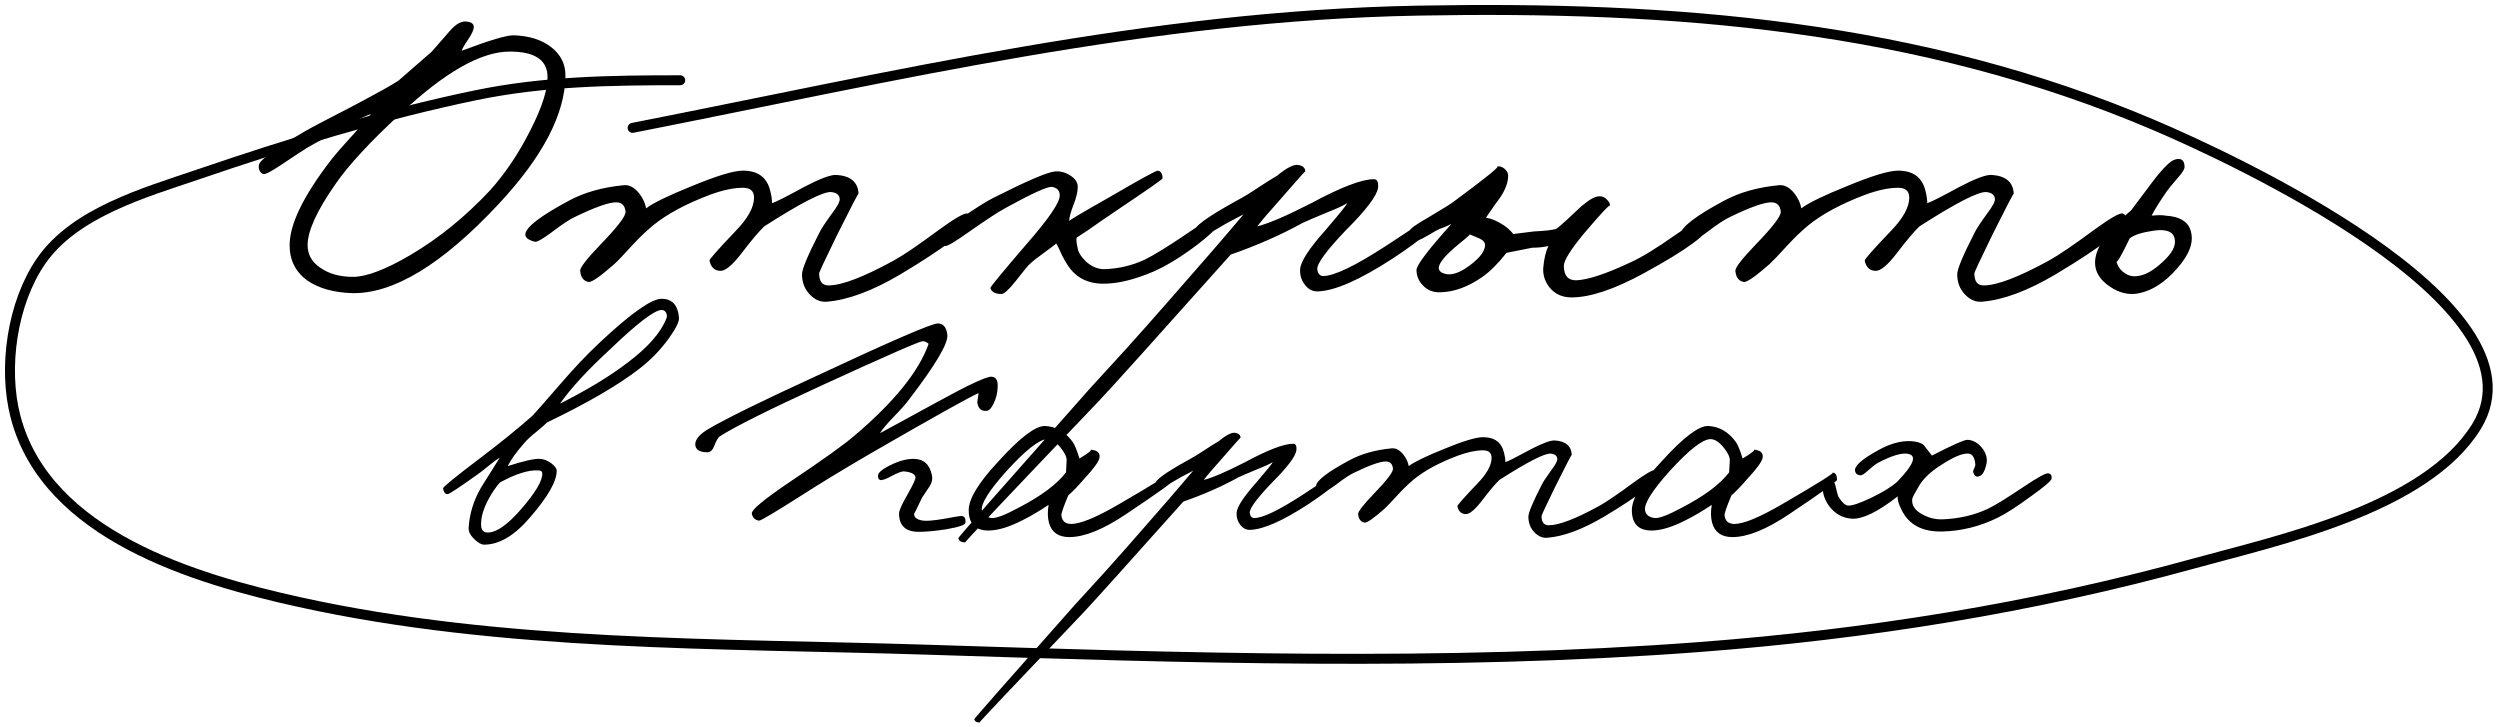 <svg width="251" height="73" viewBox="0 0 251 73" fill="none" xmlns="http://www.w3.org/2000/svg">
<path d="M56.77 7.672C56.713 11.485 54.477 15.756 50.062 20.486C44.415 26.535 39.513 29.516 35.356 29.43C33.521 29.373 32.031 28.957 30.884 28.183C29.68 27.323 29.078 26.133 29.078 24.614C29.078 22.521 30.454 19.683 33.206 16.1C33.722 15.441 34.496 14.552 35.528 13.434C36.474 12.373 37.047 11.714 37.248 11.456C36.646 11.599 34.525 12.717 30.884 14.81C30.454 15.068 29.623 15.613 28.39 16.444C27.501 17.046 26.899 17.39 26.584 17.476C26.412 17.505 26.254 17.419 26.111 17.218C25.996 17.017 25.953 16.817 25.982 16.616C26.011 16.1 27.559 14.953 30.626 13.176C31.056 12.918 32.661 12.072 35.442 10.639C37.879 9.349 39.398 8.503 40 8.102L43.354 5.178L45.117 3.157C45.748 2.412 46.335 2.082 46.88 2.168C47.367 2.225 47.597 2.426 47.568 2.77C47.539 3.057 47.339 3.472 46.966 4.017C46.593 4.562 46.393 4.92 46.364 5.092C49.173 4.031 50.922 3.515 51.61 3.544C53.129 3.601 54.362 3.988 55.308 4.705C56.311 5.479 56.799 6.468 56.77 7.672ZM54.964 7.5C54.849 5.952 53.588 5.178 51.18 5.178C48.285 5.178 44.615 7.271 40.172 11.456C37.162 14.237 35.012 16.559 33.722 18.422C31.83 21.117 30.884 23.181 30.884 24.614C30.884 25.56 31.314 26.32 32.174 26.893C33.034 27.495 34.123 27.796 35.442 27.796C36.789 27.796 38.71 27.065 41.204 25.603C44.071 23.912 46.737 21.747 49.202 19.11C50.721 17.419 52.069 15.412 53.244 13.09C54.477 10.682 55.05 8.819 54.964 7.5ZM97.464 22.034C97.407 22.923 95.056 24.757 90.412 27.538C87.603 29.201 85.138 30.118 83.016 30.29C82.385 30.347 81.812 30.104 81.296 29.559C80.78 29.014 80.522 28.341 80.522 27.538C80.522 27.022 81.096 25.646 82.242 23.41C82.414 23.037 82.844 22.378 83.532 21.432C84.077 20.715 84.335 20.228 84.306 19.97C84.278 19.569 83.991 19.339 83.446 19.282C82.644 19.225 80.407 20.371 76.738 22.722C76.194 23.238 75.419 24.155 74.416 25.474C73.528 26.621 72.84 27.194 72.352 27.194C71.75 27.194 71.377 26.85 71.234 26.162C71.206 26.047 72.066 25.073 73.814 23.238C75.076 21.948 75.706 20.816 75.706 19.841C75.706 19.182 75.334 18.852 74.588 18.852C73.671 18.852 72.582 19.081 71.32 19.54C68.883 20.457 66.963 21.489 65.558 22.636C64.899 23.181 64.211 23.84 63.494 24.614C62.605 25.589 62.004 26.219 61.688 26.506C60.283 27.739 59.423 28.341 59.108 28.312C58.592 28.226 58.306 27.853 58.248 27.194C58.219 26.879 58.907 25.99 60.312 24.528C62.004 22.779 62.835 21.69 62.806 21.26C62.749 20.629 62.434 20.314 61.86 20.314C61.115 20.314 59.739 20.801 57.732 21.776C57.216 22.005 56.413 22.536 55.324 23.367C54.435 24.026 53.891 24.327 53.69 24.27C53.031 24.098 52.715 23.84 52.744 23.496C52.83 22.779 54.292 21.661 57.13 20.142C58.678 19.311 60.513 18.795 62.634 18.594C63.15 18.537 63.652 18.795 64.139 19.368C64.54 19.884 64.784 20.4 64.87 20.916C65.587 20.371 67.121 19.626 69.471 18.68C71.965 17.648 73.671 17.132 74.588 17.132C76.108 17.132 77.025 17.82 77.34 19.196C77.455 19.626 77.512 20.027 77.512 20.4C77.885 20.285 78.989 19.726 80.823 18.723C82.371 17.92 83.418 17.533 83.962 17.562C85.395 17.648 86.141 18.279 86.198 19.454C86.198 19.339 85.481 20.715 84.048 23.582C82.844 26.047 82.242 27.337 82.242 27.452C82.242 28.255 82.558 28.656 83.188 28.656C84.507 28.656 86.686 27.825 89.724 26.162C90.67 25.646 92.189 24.614 94.282 23.066C95.859 21.919 96.805 21.375 97.12 21.432C97.35 21.489 97.464 21.69 97.464 22.034ZM122.568 22.034C122.597 22.493 121.809 23.338 120.203 24.571C118.569 25.804 117.093 26.707 115.774 27.28C113.882 28.083 112.22 28.484 110.786 28.484C109.181 28.484 107.977 27.853 107.174 26.592C107.031 26.391 106.845 26.062 106.615 25.603C106.357 25.03 106.171 24.643 106.056 24.442C105.856 24.614 105.44 24.929 104.809 25.388C104.236 25.789 103.763 26.162 103.39 26.506C103.247 26.621 102.774 27.194 101.971 28.226C101.283 29.086 100.81 29.516 100.552 29.516C99.922 29.516 99.549 29.315 99.434 28.914C99.406 28.828 100.61 27.366 103.046 24.528C105.282 21.977 106.4 20.343 106.4 19.626C106.4 19.139 106.142 18.852 105.626 18.766C105.168 18.709 103.591 19.425 100.896 20.916C100.294 21.231 99.091 22.02 97.284 23.281C95.88 24.284 95.077 24.757 94.876 24.7C94.131 24.557 93.816 24.299 93.93 23.926C93.988 23.725 94.819 23.066 96.424 21.948C98.001 20.859 99.148 20.142 99.865 19.798C103.104 18.164 105.11 17.304 105.884 17.218C106.429 17.161 106.945 17.29 107.432 17.605C107.948 17.92 108.206 18.307 108.206 18.766C108.206 19.253 108.063 19.855 107.776 20.572C107.49 21.317 107.346 21.862 107.346 22.206C107.203 22.206 108.55 21.403 111.388 19.798C114.484 17.992 116.104 17.103 116.247 17.132C116.563 17.189 116.72 17.447 116.72 17.906C116.72 17.992 115.373 18.938 112.678 20.744L110.528 22.206C109.611 22.865 108.808 23.41 108.12 23.84C108.034 23.955 108.063 24.327 108.206 24.958C108.264 25.331 108.522 25.746 108.98 26.205C109.582 26.778 110.242 27.051 110.958 27.022C112.363 26.965 113.682 26.649 114.914 26.076C115.86 25.617 117.322 24.714 119.3 23.367C121.02 22.192 121.966 21.604 122.138 21.604C122.368 21.604 122.511 21.747 122.568 22.034ZM144.291 22.12C144.262 22.722 142.8 23.983 139.905 25.904C136.522 28.111 133.971 29.229 132.251 29.258C131.735 29.258 131.305 29.014 130.961 28.527C130.646 28.097 130.502 27.595 130.531 27.022C130.588 26.248 131.448 24.929 133.111 23.066C134.487 21.461 135.204 20.572 135.261 20.4C134.774 20.687 134.086 21.002 133.197 21.346C132.022 21.833 131.219 22.177 130.789 22.378C128.61 23.582 126.202 24.643 123.565 25.56C115.911 34.131 111.496 39.033 110.321 40.266C101.291 49.726 96.819 54.456 96.905 54.456C96.504 54.456 96.274 54.313 96.217 54.026C96.217 53.94 100.603 48.952 109.375 39.062L113.03 35.063C114.349 33.601 115.71 32.067 117.115 30.462C120.67 26.42 123.25 23.439 124.855 21.518L123.221 22.378C121.358 23.439 120.555 23.983 120.813 24.012C120.526 23.983 120.24 23.725 119.953 23.238C119.752 22.837 121.157 21.805 124.167 20.142C124.826 19.798 125.557 19.354 126.36 18.809C127.191 18.264 127.808 17.877 128.209 17.648C129.212 16.817 129.943 16.458 130.402 16.573C130.832 16.659 131.047 16.874 131.047 17.218C131.047 17.161 130.302 17.992 128.811 19.712C127.435 21.26 126.575 22.263 126.231 22.722C127.32 22.464 129.126 21.69 131.649 20.4C134.63 18.795 136.723 17.992 137.927 17.992C138.271 17.992 138.414 18.279 138.357 18.852C138.242 19.655 137.182 21.059 135.175 23.066C133.197 25.13 132.222 26.449 132.251 27.022C132.308 27.481 132.509 27.71 132.853 27.71C133.942 27.71 136.035 26.707 139.131 24.7C142.084 22.751 143.574 21.776 143.603 21.776C144.062 21.719 144.291 21.833 144.291 22.12ZM171.63 22.55C171.63 23.41 169.422 25.044 165.008 27.452C162.055 29.057 159.647 29.86 157.784 29.86C156.838 29.86 156.092 29.516 155.548 28.828C155.089 28.226 154.888 27.567 154.946 26.85C155.032 25.933 155.204 25.216 155.462 24.7C154.946 24.815 154.401 24.872 153.828 24.872L151.248 25.388C150.416 26.449 149.614 27.251 148.84 27.796C147.406 28.799 146.002 29.315 144.626 29.344C143.88 29.373 143.278 29.129 142.82 28.613C142.418 28.183 142.218 27.681 142.218 27.108C142.218 26.621 143.393 25.073 145.744 22.464C145.6 22.55 145.357 22.665 145.013 22.808C144.669 22.923 144.396 23.037 144.196 23.152C142.992 23.869 142.332 24.213 142.218 24.184C141.644 24.041 141.415 23.697 141.53 23.152C141.587 22.951 142.218 22.507 143.422 21.819C144.884 20.959 145.772 20.4 146.088 20.142C149.27 17.791 150.674 16.645 150.302 16.702C150.588 16.673 150.846 16.759 151.076 16.96C151.305 17.161 151.42 17.39 151.42 17.648C151.42 18.479 150.99 19.425 150.13 20.486L149.184 21.862C149.642 21.919 150.158 22.12 150.732 22.464C151.19 22.722 151.592 23.066 151.936 23.496L154 23.238C155.146 23.181 155.892 23.095 156.236 22.98C156.465 22.837 156.852 22.507 157.397 21.991L158.73 20.744C159.532 20.056 160.134 19.712 160.536 19.712C160.851 19.683 161.123 19.798 161.353 20.056C161.553 20.257 161.654 20.457 161.654 20.658C161.654 20.457 160.765 21.403 158.988 23.496C157.669 25.101 157.01 26.162 157.01 26.678C157.01 27.681 157.44 28.169 158.3 28.14C159.475 28.083 161.281 27.481 163.718 26.334C164.807 25.847 166.326 24.915 168.276 23.539C169.91 22.421 170.827 21.862 171.028 21.862C171.429 21.891 171.63 22.12 171.63 22.55ZM149.098 24.614C149.098 24.327 148.897 24.098 148.496 23.926C147.722 23.582 147.406 23.467 147.55 23.582C147.378 23.754 147.005 24.069 146.432 24.528C145.084 25.646 144.425 26.449 144.454 26.936C144.482 27.251 144.769 27.452 145.314 27.538C145.973 27.595 146.747 27.28 147.636 26.592C148.61 25.847 149.098 25.187 149.098 24.614ZM213.447 22.034C213.389 22.923 211.039 24.757 206.395 27.538C203.585 29.201 201.12 30.118 198.999 30.29C198.368 30.347 197.795 30.104 197.279 29.559C196.763 29.014 196.505 28.341 196.505 27.538C196.505 27.022 197.078 25.646 198.225 23.41C198.397 23.037 198.827 22.378 199.515 21.432C200.059 20.715 200.317 20.228 200.289 19.97C200.26 19.569 199.973 19.339 199.429 19.282C198.626 19.225 196.39 20.371 192.721 22.722C192.176 23.238 191.402 24.155 190.399 25.474C189.51 26.621 188.822 27.194 188.335 27.194C187.733 27.194 187.36 26.85 187.217 26.162C187.188 26.047 188.048 25.073 189.797 23.238C191.058 21.948 191.689 20.816 191.689 19.841C191.689 19.182 191.316 18.852 190.571 18.852C189.653 18.852 188.564 19.081 187.303 19.54C184.866 20.457 182.945 21.489 181.541 22.636C180.881 23.181 180.193 23.84 179.477 24.614C178.588 25.589 177.986 26.219 177.671 26.506C176.266 27.739 175.406 28.341 175.091 28.312C174.575 28.226 174.288 27.853 174.231 27.194C174.202 26.879 174.89 25.99 176.295 24.528C177.986 22.779 178.817 21.69 178.789 21.26C178.731 20.629 178.416 20.314 177.843 20.314C177.097 20.314 175.721 20.801 173.715 21.776C173.199 22.005 172.396 22.536 171.307 23.367C170.418 24.026 169.873 24.327 169.673 24.27C169.013 24.098 168.698 23.84 168.727 23.496C168.813 22.779 170.275 21.661 173.113 20.142C174.661 19.311 176.495 18.795 178.617 18.594C179.133 18.537 179.634 18.795 180.122 19.368C180.523 19.884 180.767 20.4 180.853 20.916C181.569 20.371 183.103 19.626 185.454 18.68C187.948 17.648 189.653 17.132 190.571 17.132C192.09 17.132 193.007 17.82 193.323 19.196C193.437 19.626 193.495 20.027 193.495 20.4C193.867 20.285 194.971 19.726 196.806 18.723C198.354 17.92 199.4 17.533 199.945 17.562C201.378 17.648 202.123 18.279 202.181 19.454C202.181 19.339 201.464 20.715 200.031 23.582C198.827 26.047 198.225 27.337 198.225 27.452C198.225 28.255 198.54 28.656 199.171 28.656C200.489 28.656 202.668 27.825 205.707 26.162C206.653 25.646 208.172 24.614 210.265 23.066C211.841 21.919 212.787 21.375 213.103 21.432C213.332 21.489 213.447 21.69 213.447 22.034ZM219.975 23.281C220.262 24.37 219.789 25.603 218.556 26.979C217.381 28.326 216.134 29.143 214.815 29.43C213.812 29.659 212.823 29.444 211.848 28.785C210.816 28.097 210.314 27.266 210.343 26.291C210.4 24.8 211.604 23.08 213.955 21.131L216.148 18.207C217.18 16.86 217.925 16.129 218.384 16.014C218.986 15.842 219.301 16.071 219.33 16.702C219.359 16.931 219.144 17.304 218.685 17.82C218.083 18.508 217.696 18.981 217.524 19.239C216.865 20.185 216.363 20.988 216.019 21.647C216.707 21.59 217.166 21.59 217.395 21.647C218.886 21.733 219.746 22.278 219.975 23.281ZM218.341 24.012C218.226 23.267 217.538 22.98 216.277 23.152C215.073 23.324 214.256 23.582 213.826 23.926C212.995 25.646 212.55 26.42 212.493 26.248C212.608 26.735 212.88 27.122 213.31 27.409C213.711 27.696 214.156 27.796 214.643 27.71C215.388 27.624 216.22 27.151 217.137 26.291C218.083 25.431 218.484 24.671 218.341 24.012ZM68.17 31.88C68.214 32.276 67.862 32.991 67.114 34.025C66.278 35.169 65.288 36.181 64.144 37.061C62.032 38.689 58.963 40.471 54.937 42.407C54.783 42.561 54.431 42.869 53.881 43.331C53.353 43.749 52.946 44.123 52.66 44.453C51.846 45.377 51.285 46.158 50.977 46.796C52.627 46.268 53.705 46.026 54.211 46.07C54.585 46.092 54.959 46.235 55.333 46.499C55.707 46.785 55.894 47.038 55.894 47.258C55.894 48.336 54.992 49.909 53.188 51.977C51.648 53.781 50.119 54.683 48.601 54.683C48.337 54.683 48.018 54.507 47.644 54.155C47.226 53.759 47.028 53.374 47.05 53C47.138 51.57 47.556 50.217 48.304 48.941L50.185 45.938C49.833 46.158 49.459 46.433 49.063 46.763C48.557 47.181 48.205 47.456 48.007 47.588C46.159 48.908 45.147 49.579 44.971 49.601C44.729 49.645 44.564 49.458 44.476 49.04C44.454 48.908 45.708 47.885 48.238 45.971C50.218 44.475 51.956 43.067 53.452 41.747C53.65 41.549 54.541 40.537 56.125 38.711C57.555 37.039 58.93 35.587 60.25 34.355C63.352 31.451 65.409 29.999 66.421 29.999C67.477 29.999 68.06 30.626 68.17 31.88ZM66.916 31.946C66.982 31.77 66.971 31.594 66.883 31.418C66.795 31.242 66.663 31.143 66.487 31.121C65.805 31.055 64.045 32.386 61.207 35.114C58.985 37.16 57.324 38.964 56.224 40.526C58.974 39.14 61.24 37.765 63.022 36.401C65.068 34.861 66.366 33.376 66.916 31.946ZM54.442 47.522C54.442 47.324 54.299 47.225 54.013 47.225C53.023 47.181 51.747 47.588 50.185 48.446C49.767 48.93 49.404 49.458 49.096 50.03C48.524 51.064 48.26 51.988 48.304 52.802C48.348 53.286 48.612 53.506 49.096 53.462C49.932 53.396 50.988 52.637 52.264 51.185C53.76 49.469 54.486 48.248 54.442 47.522ZM96.93 52.472C96.93 52.692 96.303 52.912 95.049 53.132C93.927 53.308 92.992 53.396 92.244 53.396C90.924 53.396 90.264 52.78 90.264 51.548C90.264 51.262 90.55 50.624 91.122 49.634C91.672 48.666 91.936 48.094 91.914 47.918C91.87 47.588 91.474 47.39 90.726 47.324C90.506 47.324 90.088 47.489 89.472 47.819C88.9 48.127 88.526 48.248 88.35 48.182C88.218 48.138 88.152 48.006 88.152 47.786C88.13 47.478 88.548 47.115 89.406 46.697C90.242 46.279 91.012 46.07 91.716 46.07C92.728 46.07 93.344 46.62 93.564 47.72C93.652 48.094 93.564 48.479 93.3 48.875C92.838 49.579 92.596 49.942 92.574 49.964C92.046 51.086 91.782 51.614 91.782 51.548C91.738 51.944 92.046 52.186 92.706 52.274C93.058 52.318 93.707 52.263 94.653 52.109C95.753 51.911 96.336 51.812 96.402 51.812C96.798 51.768 96.974 51.988 96.93 52.472ZM100.164 38.876C100.142 39.47 100.01 40.009 99.768 40.493C99.548 40.977 99.306 41.23 99.042 41.252C98.514 41.296 98.206 41.01 98.118 40.394L98.25 39.47C97.524 39.756 93.938 41.758 87.492 45.476C84.698 47.104 82.344 48.534 80.43 49.766C77.768 51.46 76.36 52.296 76.206 52.274C75.788 52.208 75.546 51.966 75.48 51.548C75.436 51.196 76.679 50.162 79.209 48.446C82.597 46.18 84.808 44.596 85.842 43.694C89.802 40.328 92.266 37.27 93.234 34.52C93.036 34.344 92.838 34.256 92.64 34.256C92.332 34.256 88.966 35.73 82.542 38.678C77.13 41.164 73.698 42.88 72.246 43.826C72.092 43.936 71.916 44.244 71.718 44.75C71.564 45.168 71.344 45.388 71.058 45.41C70.2 45.41 69.782 45.124 69.804 44.552C69.848 44.046 70.31 43.54 71.19 43.034C72.95 42 76.536 40.24 81.948 37.754C89.472 34.234 93.542 32.474 94.158 32.474C94.708 32.474 95.027 32.859 95.115 33.629C95.203 34.487 93.916 36.654 91.254 40.13C90.968 40.526 90.44 41.12 89.67 41.912C89.032 42.572 88.592 43.1 88.35 43.496L94.158 40.328C97.282 38.612 99.086 37.776 99.57 37.82C100.01 37.864 100.208 38.216 100.164 38.876ZM117.851 48.182C117.851 48.336 116.256 49.48 113.066 51.614C110.778 53.154 108.875 53.924 107.357 53.924C106.257 53.924 105.575 53.44 105.311 52.472C105.179 51.966 105.168 51.372 105.278 50.69C104.354 51.306 103.496 51.812 102.704 52.208C101.34 52.912 100.185 53.264 99.239 53.264C97.919 53.264 97.259 52.582 97.259 51.218C97.259 50.074 98.26 48.435 100.262 46.301C102.418 43.925 103.969 42.748 104.915 42.77C106.015 42.814 106.939 43.342 107.687 44.354C107.885 44.618 108.116 45.179 108.38 46.037C109.326 45.465 109.689 45.168 109.469 45.146C110.151 45.19 110.459 45.454 110.393 45.938C110.327 46.334 109.832 47.027 108.908 48.017C108.204 48.831 107.654 49.403 107.258 49.733C106.774 50.877 106.543 51.548 106.565 51.746C106.631 52.318 106.961 52.604 107.555 52.604C108.479 52.604 110.074 51.944 112.34 50.624C116.014 48.49 117.697 47.434 117.389 47.456C117.697 47.434 117.851 47.676 117.851 48.182ZM107.093 46.202C107.093 45.85 106.873 45.41 106.433 44.882C105.971 44.332 105.531 44.068 105.113 44.09C104.321 44.134 102.979 45.19 101.087 47.258C99.327 49.216 98.491 50.536 98.579 51.218C98.645 51.68 98.975 51.944 99.569 52.01C100.009 52.054 100.922 51.702 102.308 50.954C104.552 49.788 106.125 48.611 107.027 47.423L107.093 46.202ZM134.713 47.72C134.691 48.182 133.569 49.15 131.347 50.624C128.751 52.318 126.793 53.176 125.473 53.198C125.077 53.198 124.747 53.011 124.483 52.637C124.241 52.307 124.131 51.922 124.153 51.482C124.197 50.888 124.857 49.876 126.133 48.446C127.189 47.214 127.739 46.532 127.783 46.4C127.409 46.62 126.881 46.862 126.199 47.126C125.297 47.5 124.681 47.764 124.351 47.918C122.679 48.842 120.831 49.656 118.807 50.36C112.933 56.938 109.545 60.7 108.643 61.646C101.713 68.906 98.281 72.536 98.347 72.536C98.039 72.536 97.863 72.426 97.819 72.206C97.819 72.14 101.185 68.312 107.917 60.722L110.722 57.653C111.734 56.531 112.779 55.354 113.857 54.122C116.585 51.02 118.565 48.732 119.797 47.258L118.543 47.918C117.113 48.732 116.497 49.15 116.695 49.172C116.475 49.15 116.255 48.952 116.035 48.578C115.881 48.27 116.959 47.478 119.269 46.202C119.775 45.938 120.336 45.597 120.952 45.179C121.59 44.761 122.063 44.464 122.371 44.288C123.141 43.65 123.702 43.375 124.054 43.463C124.384 43.529 124.549 43.694 124.549 43.958C124.549 43.914 123.977 44.552 122.833 45.872C121.777 47.06 121.117 47.83 120.853 48.182C121.689 47.984 123.075 47.39 125.011 46.4C127.299 45.168 128.905 44.552 129.829 44.552C130.093 44.552 130.203 44.772 130.159 45.212C130.071 45.828 129.257 46.906 127.717 48.446C126.199 50.03 125.451 51.042 125.473 51.482C125.517 51.834 125.671 52.01 125.935 52.01C126.771 52.01 128.377 51.24 130.753 49.7C133.019 48.204 134.163 47.456 134.185 47.456C134.537 47.412 134.713 47.5 134.713 47.72ZM166.452 47.654C166.408 48.336 164.604 49.744 161.04 51.878C158.884 53.154 156.992 53.858 155.364 53.99C154.88 54.034 154.44 53.847 154.044 53.429C153.648 53.011 153.45 52.494 153.45 51.878C153.45 51.482 153.89 50.426 154.77 48.71C154.902 48.424 155.232 47.918 155.76 47.192C156.178 46.642 156.376 46.268 156.354 46.07C156.332 45.762 156.112 45.586 155.694 45.542C155.078 45.498 153.362 46.378 150.546 48.182C150.128 48.578 149.534 49.282 148.764 50.294C148.082 51.174 147.554 51.614 147.18 51.614C146.718 51.614 146.432 51.35 146.322 50.822C146.3 50.734 146.96 49.986 148.302 48.578C149.27 47.588 149.754 46.719 149.754 45.971C149.754 45.465 149.468 45.212 148.896 45.212C148.192 45.212 147.356 45.388 146.388 45.74C144.518 46.444 143.044 47.236 141.966 48.116C141.46 48.534 140.932 49.04 140.382 49.634C139.7 50.382 139.238 50.866 138.996 51.086C137.918 52.032 137.258 52.494 137.016 52.472C136.62 52.406 136.4 52.12 136.356 51.614C136.334 51.372 136.862 50.69 137.94 49.568C139.238 48.226 139.876 47.39 139.854 47.06C139.81 46.576 139.568 46.334 139.128 46.334C138.556 46.334 137.5 46.708 135.96 47.456C135.564 47.632 134.948 48.039 134.112 48.677C133.43 49.183 133.012 49.414 132.858 49.37C132.352 49.238 132.11 49.04 132.132 48.776C132.198 48.226 133.32 47.368 135.498 46.202C136.686 45.564 138.094 45.168 139.722 45.014C140.118 44.97 140.503 45.168 140.877 45.608C141.185 46.004 141.372 46.4 141.438 46.796C141.988 46.378 143.165 45.806 144.969 45.08C146.883 44.288 148.192 43.892 148.896 43.892C150.062 43.892 150.766 44.42 151.008 45.476C151.096 45.806 151.14 46.114 151.14 46.4C151.426 46.312 152.273 45.883 153.681 45.113C154.869 44.497 155.672 44.2 156.09 44.222C157.19 44.288 157.762 44.772 157.806 45.674C157.806 45.586 157.256 46.642 156.156 48.842C155.232 50.734 154.77 51.724 154.77 51.812C154.77 52.428 155.012 52.736 155.496 52.736C156.508 52.736 158.18 52.098 160.512 50.822C161.238 50.426 162.404 49.634 164.01 48.446C165.22 47.566 165.946 47.148 166.188 47.192C166.364 47.236 166.452 47.39 166.452 47.654ZM184.431 48.182C184.431 48.336 182.836 49.48 179.646 51.614C177.358 53.154 175.455 53.924 173.937 53.924C172.837 53.924 172.155 53.44 171.891 52.472C171.759 51.966 171.748 51.372 171.858 50.69C170.934 51.306 170.076 51.812 169.284 52.208C167.92 52.912 166.765 53.264 165.819 53.264C164.499 53.264 163.839 52.582 163.839 51.218C163.839 50.074 164.84 48.435 166.842 46.301C168.998 43.925 170.549 42.748 171.495 42.77C172.595 42.814 173.519 43.342 174.267 44.354C174.465 44.618 174.696 45.179 174.96 46.037C175.906 45.465 176.269 45.168 176.049 45.146C176.731 45.19 177.039 45.454 176.973 45.938C176.907 46.334 176.412 47.027 175.488 48.017C174.784 48.831 174.234 49.403 173.838 49.733C173.354 50.877 173.123 51.548 173.145 51.746C173.211 52.318 173.541 52.604 174.135 52.604C175.059 52.604 176.654 51.944 178.92 50.624C182.594 48.49 184.277 47.434 183.969 47.456C184.277 47.434 184.431 47.676 184.431 48.182ZM173.673 46.202C173.673 45.85 173.453 45.41 173.013 44.882C172.551 44.332 172.111 44.068 171.693 44.09C170.901 44.134 169.559 45.19 167.667 47.258C165.907 49.216 165.071 50.536 165.159 51.218C165.225 51.68 165.555 51.944 166.149 52.01C166.589 52.054 167.502 51.702 168.888 50.954C171.132 49.788 172.705 48.611 173.607 47.423L173.673 46.202ZM205.979 48.05C205.957 48.27 205.264 48.864 203.9 49.832C202.558 50.822 201.469 51.526 200.633 51.944C198.829 52.846 196.948 53.319 194.99 53.363C193.01 53.407 191.657 52.692 190.931 51.218C190.623 50.624 190.491 50.162 190.535 49.832C188.533 51.394 186.993 52.142 185.915 52.076C184.969 52.01 184.199 51.57 183.605 50.756C183.209 50.184 183.011 49.612 183.011 49.04C183.055 48.402 183.319 48.138 183.803 48.248C184.067 48.314 184.221 48.468 184.265 48.71C184.419 49.392 184.529 49.788 184.595 49.898C184.925 50.426 185.233 50.712 185.519 50.756C185.915 50.8 186.707 50.536 187.895 49.964C189.039 49.414 189.897 48.886 190.469 48.38C191.459 47.346 191.987 46.609 192.053 46.169C192.119 45.795 191.899 45.586 191.393 45.542C190.755 45.498 189.809 45.806 188.555 46.466C188.335 46.576 187.994 46.84 187.532 47.258C187.18 47.588 186.927 47.742 186.773 47.72C186.465 47.698 186.289 47.544 186.245 47.258C186.179 46.774 186.949 46.092 188.555 45.212C189.721 44.552 190.821 44.244 191.855 44.288C192.471 44.332 192.9 44.464 193.142 44.684L193.967 45.74C196.013 44.684 197.201 44.156 197.531 44.156C198.059 44.178 198.532 44.431 198.95 44.915C199.39 45.443 199.555 45.982 199.445 46.532C199.269 47.412 198.961 47.852 198.521 47.852C198.345 47.852 198.213 47.72 198.125 47.456C198.081 47.368 198.103 47.236 198.191 47.06C198.279 46.884 198.323 46.752 198.323 46.664C198.279 45.982 198.059 45.608 197.663 45.542C197.069 45.476 196.123 45.872 194.825 46.73C193.857 47.346 193.153 48.006 192.713 48.71C192.251 49.48 192.009 49.942 191.987 50.096C191.921 50.734 192.262 51.251 193.01 51.647C193.648 51.999 194.319 52.164 195.023 52.142C196.695 52.076 198.213 51.724 199.577 51.086C200.237 50.778 201.436 50.041 203.174 48.875C204.582 47.929 205.407 47.478 205.649 47.522C205.913 47.566 206.023 47.742 205.979 48.05Z" fill="black"/>
<path d="M68.294 8.058C61.352 8.058 54.609 8.145 47.762 9.563C38.307 11.521 28.973 14.413 19.841 17.528C14.56 19.329 7.512 21.319 4.132 26.201C1.226 30.398 0.272 36.952 1.565 41.865C4.703 53.788 19.682 58.16 30.062 60.45C50.471 64.954 72.303 64.568 93.074 65.229C118.85 66.05 144.853 66.912 170.6 64.964C187.405 63.692 204.086 61.043 220.337 56.556C228.592 54.277 243.59 51.076 248.657 42.794C256.216 30.443 223.022 15.446 216.399 12.616C192.675 2.48 167.88 0.591 142.369 1.067C115.262 1.572 89.927 7.649 63.515 12.837" stroke="black" stroke-linecap="round"/>
</svg>
